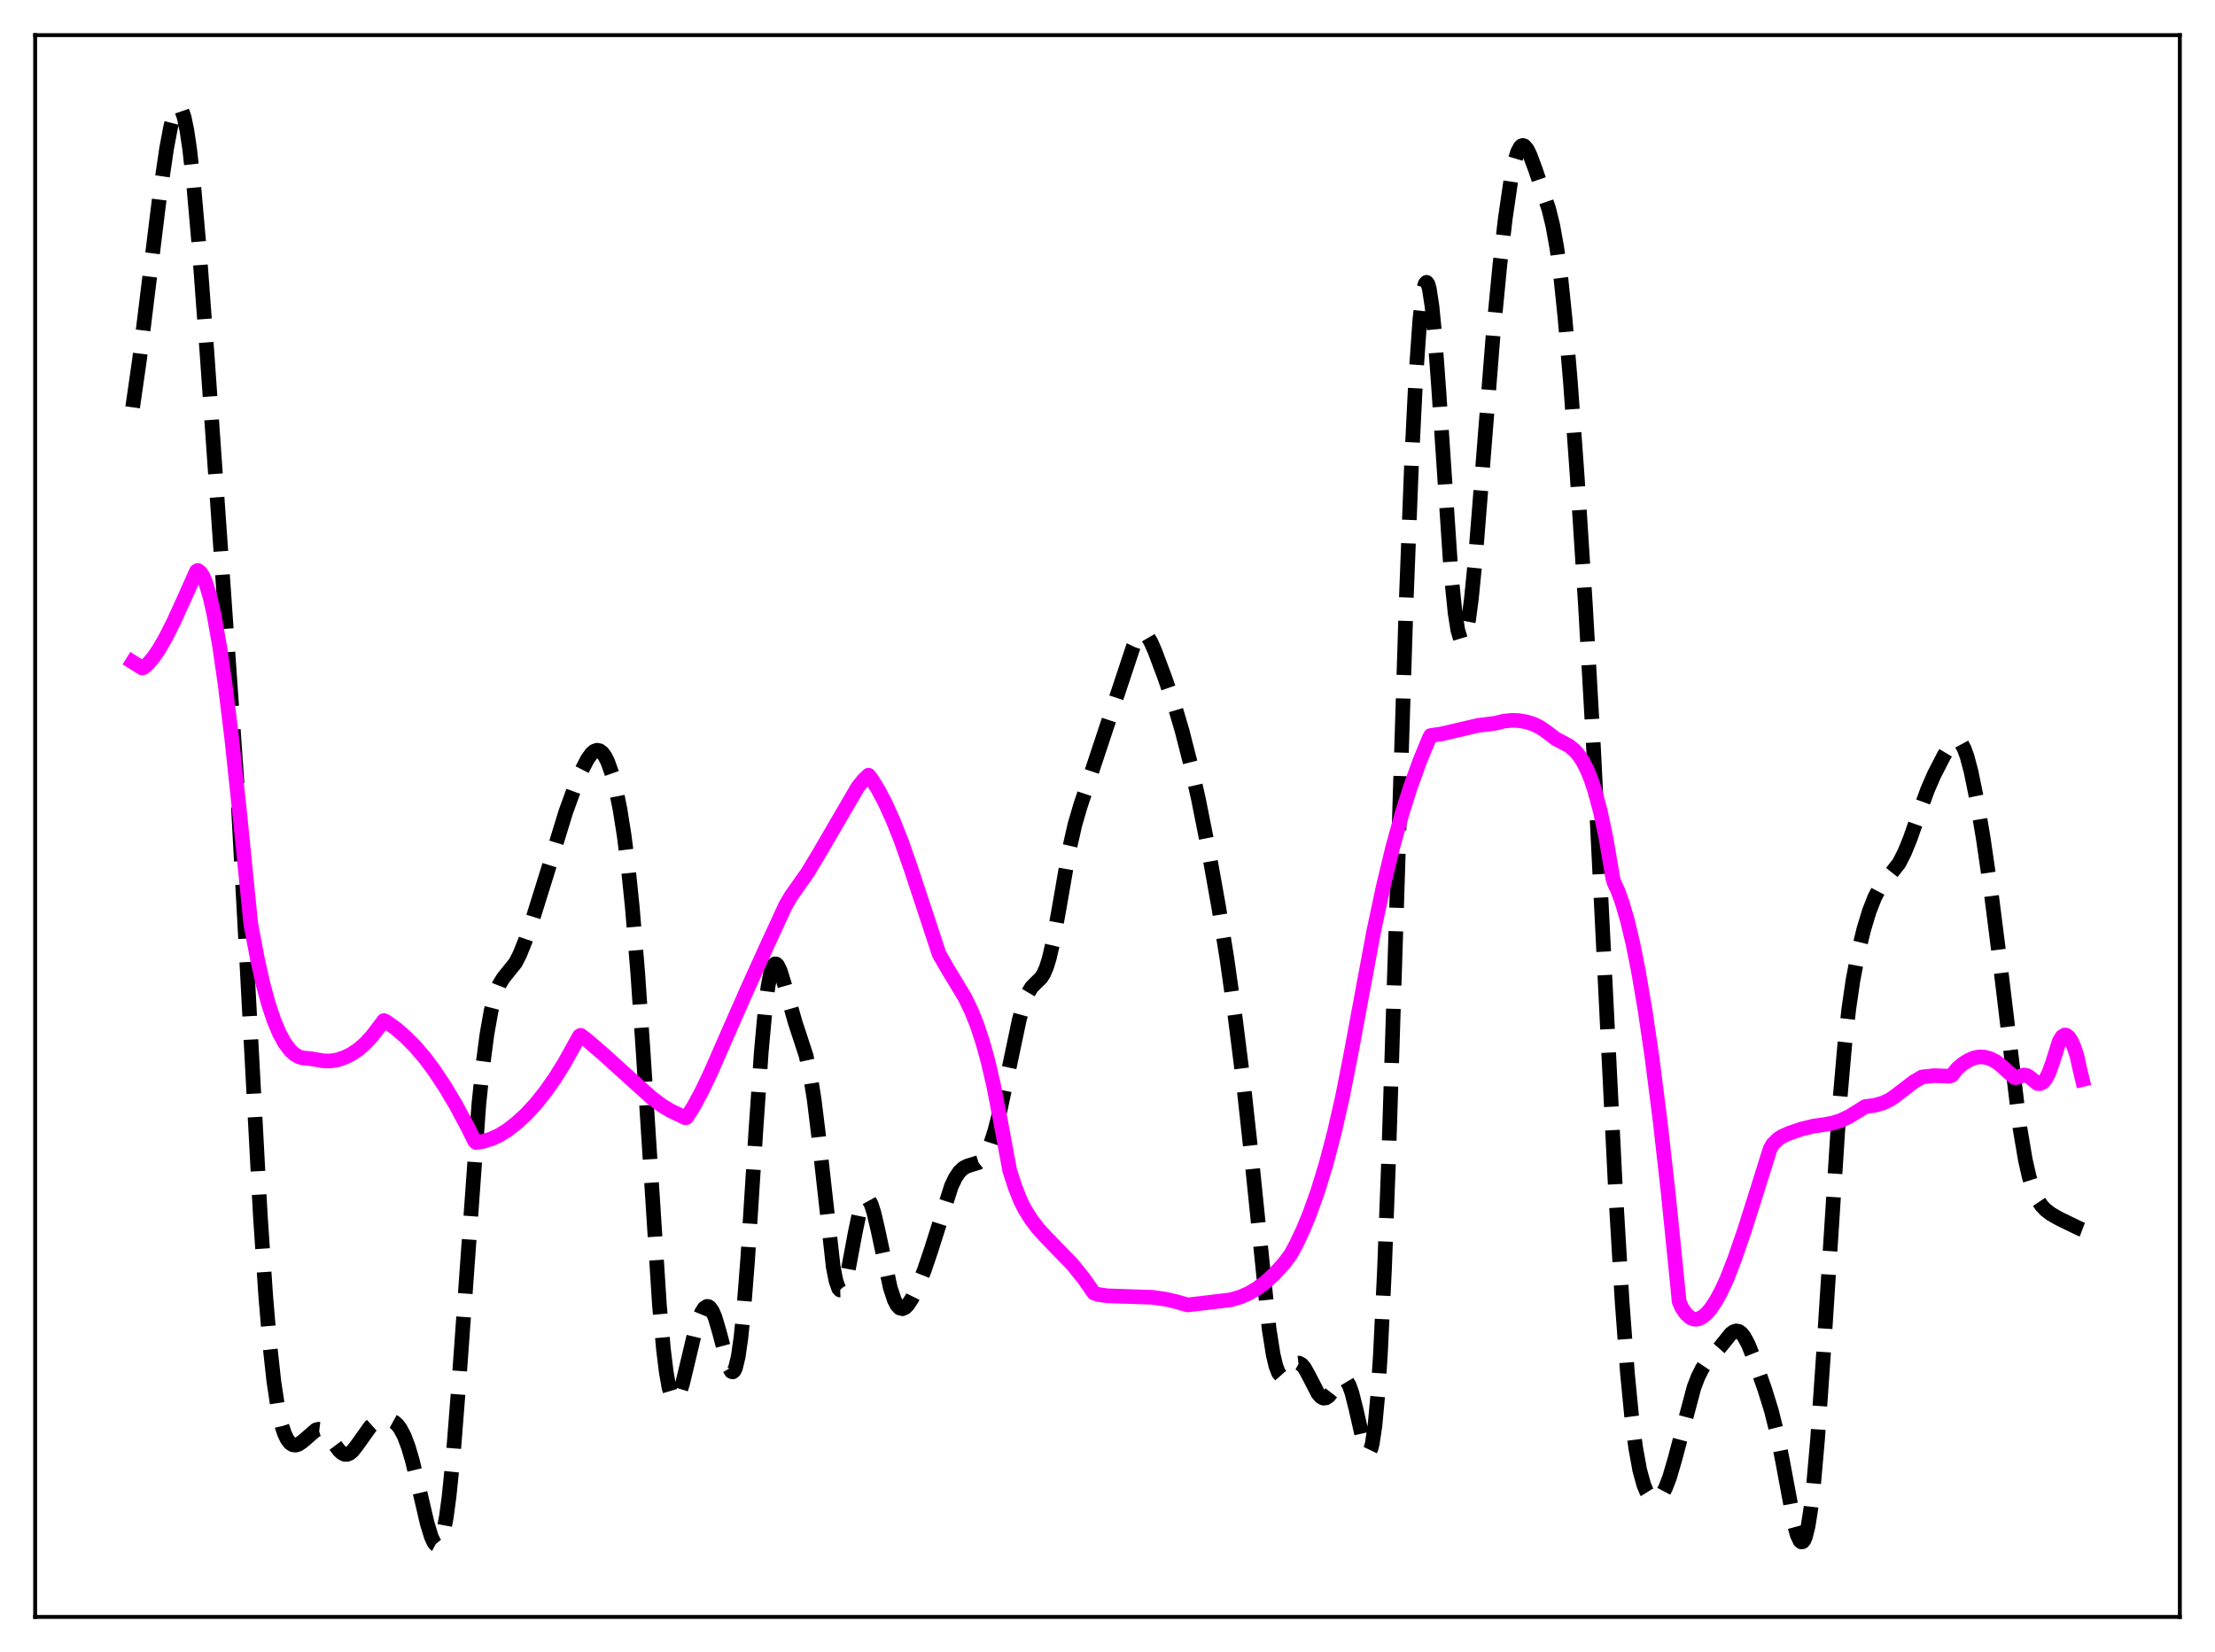 <?xml version="1.0" encoding="utf-8" standalone="no"?>
<!DOCTYPE svg PUBLIC "-//W3C//DTD SVG 1.1//EN"
  "http://www.w3.org/Graphics/SVG/1.1/DTD/svg11.dtd">
<svg xmlns:xlink="http://www.w3.org/1999/xlink" width="453.6pt" height="338.4pt" viewBox="0 0 453.6 338.4" xmlns="http://www.w3.org/2000/svg" version="1.1">
 <defs>
  <style type="text/css">*{stroke-linejoin: round; stroke-linecap: butt}</style>
 </defs>
 <g id="figure_1">
  <g id="patch_1">
   <path d="M 0 338.4 
L 453.6 338.4 
L 453.6 0 
L 0 0 
z
" style="fill: #ffffff"/>
  </g>
  <g id="axes_1">
   <g id="patch_2">
    <path d="M 7.2 331.2 
L 446.4 331.2 
L 446.4 7.2 
L 7.2 7.2 
z
" style="fill: #ffffff"/>
   </g>
   <g id="matplotlib.axis_1"/>
   <g id="matplotlib.axis_2"/>
   <g id="line2d_1">
    <path d="M 27.164 83.43 
L 28.554 73.777 
L 30.222 60.226 
L 32.725 39.884 
L 34.115 30.421 
L 34.949 25.986 
L 35.505 23.804 
L 36.061 22.407 
L 36.339 22.045 
L 36.617 21.927 
L 36.895 22.065 
L 37.173 22.467 
L 37.729 24.085 
L 38.285 26.795 
L 38.842 30.564 
L 39.676 38.029 
L 40.788 50.734 
L 42.456 73.26 
L 48.573 160.801 
L 50.241 191.427 
L 53.3 248.799 
L 54.412 265.408 
L 55.246 275.324 
L 56.08 282.956 
L 56.914 288.456 
L 57.749 292.142 
L 58.305 293.782 
L 58.861 294.899 
L 59.417 295.592 
L 59.973 295.942 
L 60.529 296.012 
L 61.085 295.857 
L 61.919 295.306 
L 64.7 292.895 
L 65.256 292.746 
L 65.812 292.817 
L 66.368 293.119 
L 67.202 293.966 
L 68.592 295.963 
L 69.426 297.067 
L 69.983 297.593 
L 70.539 297.883 
L 71.095 297.907 
L 71.651 297.666 
L 72.207 297.189 
L 73.041 296.14 
L 75.822 292.23 
L 76.656 291.481 
L 77.49 290.999 
L 78.324 290.75 
L 79.158 290.708 
L 79.992 290.883 
L 80.826 291.339 
L 81.382 291.853 
L 81.939 292.58 
L 82.773 294.146 
L 83.607 296.348 
L 84.441 299.18 
L 85.831 304.957 
L 87.499 312.088 
L 88.334 314.813 
L 88.89 315.988 
L 89.168 316.327 
L 89.446 316.473 
L 89.724 316.409 
L 90.002 316.118 
L 90.28 315.584 
L 90.836 313.735 
L 91.392 310.781 
L 91.948 306.689 
L 92.782 298.489 
L 93.894 284.316 
L 98.065 226.156 
L 98.899 218.098 
L 99.733 211.77 
L 100.568 207.071 
L 101.402 203.8 
L 102.236 201.67 
L 103.07 200.326 
L 105.572 197.2 
L 106.406 195.58 
L 107.519 192.827 
L 109.187 187.939 
L 111.967 179.019 
L 115.86 166.325 
L 117.806 160.973 
L 119.197 157.659 
L 120.309 155.501 
L 121.143 154.347 
L 121.699 153.872 
L 122.255 153.673 
L 122.811 153.779 
L 123.367 154.21 
L 123.923 154.983 
L 124.479 156.108 
L 125.314 158.473 
L 126.148 161.694 
L 126.982 165.862 
L 127.816 171.127 
L 128.65 177.701 
L 129.484 185.805 
L 130.596 199.233 
L 131.709 215.486 
L 135.045 267.358 
L 135.879 276.494 
L 136.435 281.007 
L 136.991 284.191 
L 137.548 286.077 
L 137.826 286.563 
L 138.104 286.767 
L 138.382 286.712 
L 138.66 286.421 
L 139.216 285.236 
L 139.772 283.428 
L 140.884 278.799 
L 142.274 272.953 
L 143.108 270.19 
L 143.665 268.84 
L 144.221 267.958 
L 144.777 267.596 
L 145.055 267.623 
L 145.333 267.792 
L 145.889 268.56 
L 146.445 269.879 
L 147.279 272.718 
L 149.225 279.995 
L 149.782 280.938 
L 150.06 281.014 
L 150.338 280.778 
L 150.616 280.197 
L 151.172 277.908 
L 151.728 274.032 
L 152.284 268.586 
L 153.118 257.857 
L 154.786 231.637 
L 155.899 215.509 
L 156.733 206.332 
L 157.289 201.999 
L 157.845 199.148 
L 158.401 197.694 
L 158.679 197.44 
L 158.957 197.463 
L 159.235 197.732 
L 159.791 198.873 
L 160.625 201.571 
L 162.85 209.447 
L 165.074 216.228 
L 165.908 220.048 
L 166.742 225.324 
L 167.576 232.122 
L 170.635 259.524 
L 171.191 262.351 
L 171.747 263.933 
L 172.025 264.241 
L 172.303 264.234 
L 172.581 263.927 
L 173.137 262.501 
L 173.693 260.204 
L 175.084 252.743 
L 175.918 248.736 
L 176.474 246.826 
L 177.03 245.718 
L 177.308 245.49 
L 177.586 245.481 
L 177.864 245.689 
L 178.42 246.714 
L 178.976 248.449 
L 179.81 252.024 
L 182.313 263.762 
L 183.147 266.285 
L 183.703 267.354 
L 184.259 267.936 
L 184.815 268.071 
L 185.371 267.819 
L 185.927 267.252 
L 186.762 265.96 
L 187.874 263.686 
L 189.264 260.232 
L 190.654 256.127 
L 194.825 242.967 
L 195.659 241.231 
L 196.493 239.998 
L 197.327 239.228 
L 198.161 238.819 
L 200.386 238.133 
L 200.942 237.706 
L 201.498 237.057 
L 202.054 236.143 
L 202.888 234.225 
L 203.722 231.647 
L 204.834 227.291 
L 206.225 220.791 
L 208.727 208.905 
L 209.561 205.87 
L 210.395 203.654 
L 211.229 202.244 
L 212.064 201.391 
L 213.176 200.316 
L 213.732 199.443 
L 214.288 198.164 
L 214.844 196.395 
L 215.678 192.799 
L 216.79 186.634 
L 219.015 173.809 
L 220.127 168.908 
L 221.239 165.101 
L 232.083 132.451 
L 232.917 130.727 
L 233.473 130.042 
L 234.029 129.791 
L 234.585 129.983 
L 235.141 130.588 
L 235.697 131.541 
L 236.532 133.432 
L 238.478 138.648 
L 240.702 145.049 
L 242.092 149.77 
L 243.761 156.302 
L 245.429 163.714 
L 247.375 173.502 
L 249.6 185.961 
L 251.268 196.445 
L 252.936 208.279 
L 254.605 221.565 
L 256.273 236.817 
L 259.887 272.156 
L 260.721 277.433 
L 261.278 279.8 
L 261.834 281.25 
L 262.39 281.879 
L 262.668 281.936 
L 263.224 281.657 
L 264.058 280.681 
L 264.892 279.678 
L 265.448 279.276 
L 266.004 279.209 
L 266.56 279.511 
L 267.117 280.164 
L 267.951 281.641 
L 269.897 285.428 
L 270.453 286.077 
L 271.009 286.386 
L 271.565 286.331 
L 272.121 285.936 
L 272.955 284.868 
L 274.346 282.897 
L 274.902 282.506 
L 275.18 282.473 
L 275.458 282.57 
L 275.736 282.809 
L 276.292 283.744 
L 276.848 285.294 
L 277.682 288.599 
L 279.351 295.929 
L 279.907 297.275 
L 280.185 297.498 
L 280.463 297.347 
L 280.741 296.768 
L 281.019 295.714 
L 281.575 292.006 
L 282.131 285.955 
L 282.687 277.423 
L 283.521 260.05 
L 284.355 237.862 
L 285.746 193.984 
L 287.97 123.183 
L 289.082 94.457 
L 289.916 77.635 
L 290.75 65.641 
L 291.306 60.62 
L 291.585 59.051 
L 291.863 58.119 
L 292.141 57.826 
L 292.419 58.163 
L 292.697 59.115 
L 293.253 62.756 
L 293.809 68.448 
L 294.643 79.856 
L 297.145 117.308 
L 297.98 125.548 
L 298.536 129.071 
L 299.092 130.935 
L 299.37 131.245 
L 299.648 131.147 
L 299.926 130.65 
L 300.204 129.765 
L 300.76 126.892 
L 301.316 122.675 
L 302.15 114.262 
L 303.54 96.78 
L 305.765 68.615 
L 307.155 54.242 
L 308.267 44.714 
L 309.379 37.102 
L 310.214 32.997 
L 310.77 31.169 
L 311.326 30.11 
L 311.604 29.863 
L 311.882 29.795 
L 312.16 29.895 
L 312.716 30.532 
L 313.272 31.632 
L 314.384 34.594 
L 317.165 42.821 
L 317.999 46.219 
L 318.833 50.877 
L 319.667 57.173 
L 320.501 65.23 
L 321.613 78.434 
L 323.004 97.812 
L 324.672 123.92 
L 326.34 153.416 
L 328.286 192.41 
L 330.789 243.008 
L 332.179 266.544 
L 333.291 281.431 
L 334.125 290.049 
L 334.96 296.543 
L 335.794 301.137 
L 336.628 304.166 
L 337.184 305.496 
L 337.74 306.387 
L 338.296 306.909 
L 338.852 307.105 
L 339.408 306.993 
L 339.964 306.573 
L 340.52 305.837 
L 341.077 304.777 
L 341.911 302.603 
L 343.023 298.792 
L 346.915 284.164 
L 347.75 281.999 
L 348.584 280.343 
L 349.418 279.115 
L 350.808 277.579 
L 352.198 276.001 
L 354.423 273.231 
L 354.979 272.803 
L 355.535 272.616 
L 356.091 272.716 
L 356.647 273.127 
L 357.203 273.844 
L 358.037 275.424 
L 359.149 278.187 
L 361.374 284.51 
L 362.764 288.982 
L 363.876 293.445 
L 364.988 298.983 
L 367.491 312.404 
L 368.047 314.411 
L 368.603 315.607 
L 368.881 315.84 
L 369.159 315.801 
L 369.437 315.472 
L 369.715 314.837 
L 370.271 312.611 
L 370.827 309.073 
L 371.383 304.235 
L 372.218 294.727 
L 373.33 278.706 
L 376.666 226.716 
L 377.778 213.996 
L 378.613 206.642 
L 379.447 200.876 
L 380.559 194.98 
L 381.671 190.392 
L 382.783 186.701 
L 383.895 183.848 
L 384.73 182.253 
L 385.564 181.045 
L 388.9 176.821 
L 390.012 174.637 
L 391.125 171.924 
L 393.071 166.372 
L 394.739 161.771 
L 396.129 158.585 
L 398.076 154.807 
L 399.188 152.949 
L 400.022 151.978 
L 400.578 151.691 
L 401.134 151.79 
L 401.69 152.338 
L 402.246 153.372 
L 402.803 154.892 
L 403.637 158.015 
L 404.749 163.462 
L 406.139 171.71 
L 407.807 183.176 
L 409.476 196.358 
L 413.646 230.991 
L 414.758 237.571 
L 415.593 241.233 
L 416.427 243.883 
L 417.261 245.716 
L 418.095 246.965 
L 418.929 247.842 
L 420.041 248.685 
L 421.71 249.632 
L 425.88 251.663 
L 426.436 251.872 
L 426.436 251.872 
" clip-path="url(#p2f8f07ebf8)" style="fill: none; stroke-dasharray: 11.1,4.8; stroke-dashoffset: 0; stroke: #000000; stroke-width: 3"/>
   </g>
   <g id="line2d_2">
    <path d="M 27.164 135.609 
L 29.11 136.824 
L 29.388 136.755 
L 30.222 136.046 
L 31.334 134.771 
L 32.446 133.168 
L 33.837 130.78 
L 35.505 127.486 
L 38.007 122.006 
L 40.232 117.003 
L 40.51 116.842 
L 41.066 117.268 
L 41.622 118.156 
L 42.178 119.49 
L 43.012 122.295 
L 43.846 126.013 
L 44.959 132.295 
L 46.071 139.959 
L 47.461 151.272 
L 49.129 167 
L 51.354 189.24 
L 52.744 196.554 
L 53.856 201.492 
L 54.968 205.592 
L 56.08 208.941 
L 57.193 211.603 
L 58.305 213.645 
L 59.417 215.126 
L 60.251 215.902 
L 61.085 216.417 
L 61.919 216.691 
L 63.588 216.844 
L 64.7 217.031 
L 66.368 217.313 
L 67.758 217.319 
L 69.148 217.087 
L 70.539 216.609 
L 71.929 215.94 
L 73.319 215.02 
L 74.709 213.826 
L 76.1 212.335 
L 77.49 210.522 
L 78.602 209.038 
L 79.158 209.314 
L 81.104 210.712 
L 83.051 212.392 
L 84.997 214.36 
L 86.943 216.626 
L 88.89 219.225 
L 91.114 222.579 
L 93.338 226.315 
L 95.841 230.989 
L 97.231 233.806 
L 97.509 234.024 
L 98.899 233.799 
L 100.568 233.298 
L 102.236 232.536 
L 103.904 231.503 
L 105.85 229.983 
L 107.797 228.191 
L 109.743 226.074 
L 111.689 223.63 
L 113.636 220.864 
L 115.582 217.739 
L 117.806 213.736 
L 118.64 212.225 
L 118.919 212.058 
L 120.031 212.902 
L 123.367 215.755 
L 133.377 224.806 
L 135.601 226.486 
L 137.269 227.48 
L 140.328 228.957 
L 140.606 228.901 
L 141.996 226.731 
L 143.665 223.641 
L 145.611 219.554 
L 148.947 211.916 
L 153.118 202.441 
L 157.011 193.845 
L 160.903 185.408 
L 162.015 183.516 
L 165.352 178.793 
L 167.854 174.632 
L 175.64 161.256 
L 176.752 159.86 
L 177.864 158.781 
L 178.42 159.464 
L 179.81 161.702 
L 181.201 164.333 
L 182.869 167.995 
L 184.537 172.192 
L 186.483 177.733 
L 192.322 195.432 
L 193.991 198.336 
L 197.605 204.327 
L 198.995 207.223 
L 200.108 210.025 
L 201.22 213.379 
L 202.332 217.392 
L 203.444 222.16 
L 204.834 229.301 
L 206.781 239.788 
L 207.893 243.203 
L 209.005 245.991 
L 209.839 247.656 
L 211.229 249.87 
L 212.62 251.687 
L 214.288 253.509 
L 219.571 258.939 
L 222.073 262.072 
L 224.02 264.863 
L 224.854 265.148 
L 226.8 265.426 
L 235.975 265.731 
L 238.756 266.127 
L 240.98 266.65 
L 243.205 267.293 
L 250.156 266.47 
L 252.102 266.226 
L 254.048 265.654 
L 255.717 264.924 
L 257.385 263.94 
L 259.053 262.704 
L 261 260.933 
L 262.946 258.787 
L 264.336 256.928 
L 265.448 254.883 
L 266.838 251.938 
L 268.229 248.558 
L 269.897 243.87 
L 271.565 238.413 
L 273.234 232.083 
L 274.902 224.767 
L 276.57 216.323 
L 281.297 190.886 
L 283.243 181.738 
L 285.189 173.647 
L 287.136 166.582 
L 288.804 161.298 
L 290.75 155.911 
L 292.697 151.17 
L 292.975 150.661 
L 295.199 150.334 
L 297.98 149.686 
L 302.706 148.576 
L 304.931 148.314 
L 306.043 148.176 
L 307.989 147.717 
L 309.657 147.55 
L 311.048 147.602 
L 312.716 147.893 
L 314.106 148.345 
L 315.496 149.048 
L 316.887 150.023 
L 318.555 151.313 
L 321.335 152.785 
L 322.448 153.706 
L 323.282 154.663 
L 324.116 155.916 
L 324.95 157.524 
L 325.784 159.548 
L 326.618 162.045 
L 327.73 166.216 
L 328.843 171.453 
L 329.955 177.884 
L 330.233 179.683 
L 330.511 180.704 
L 331.345 182.527 
L 332.179 184.808 
L 333.291 188.617 
L 334.403 193.301 
L 335.516 198.862 
L 336.906 207.029 
L 338.296 216.514 
L 339.964 229.587 
L 341.633 244.397 
L 343.579 263.678 
L 343.857 266.596 
L 344.413 267.87 
L 345.247 269.082 
L 346.081 269.849 
L 346.637 270.128 
L 347.194 270.234 
L 347.75 270.173 
L 348.584 269.787 
L 349.418 269.114 
L 350.252 268.169 
L 351.364 266.525 
L 352.476 264.491 
L 353.589 262.082 
L 355.257 257.799 
L 357.203 252.151 
L 359.984 243.362 
L 362.486 235.352 
L 363.042 234.367 
L 364.154 233.29 
L 364.988 232.76 
L 366.379 232.132 
L 368.881 231.276 
L 371.383 230.663 
L 373.608 230.35 
L 375.276 230.056 
L 376.944 229.519 
L 378.613 228.744 
L 380.281 227.728 
L 381.949 226.669 
L 383.895 226.407 
L 385.564 225.94 
L 386.954 225.295 
L 388.066 224.549 
L 391.959 221.56 
L 393.627 220.592 
L 396.129 220.328 
L 399.188 220.445 
L 399.744 220.238 
L 400.856 218.842 
L 401.968 217.904 
L 403.081 217.21 
L 404.193 216.716 
L 405.305 216.483 
L 406.417 216.539 
L 407.529 216.838 
L 408.641 217.393 
L 409.754 218.218 
L 412.534 220.73 
L 412.812 220.755 
L 414.48 220.198 
L 415.037 220.294 
L 415.593 220.602 
L 417.261 221.952 
L 417.817 221.952 
L 418.373 221.669 
L 418.929 221.017 
L 419.485 219.985 
L 420.319 217.73 
L 421.71 213.272 
L 422.266 212.365 
L 422.822 212.008 
L 423.1 212.029 
L 423.656 212.437 
L 424.212 213.3 
L 424.768 214.581 
L 425.324 216.245 
L 425.88 218.802 
L 426.436 221.126 
L 426.436 221.126 
" clip-path="url(#p2f8f07ebf8)" style="fill: none; stroke: #ff00ff; stroke-width: 3; stroke-linecap: square"/>
   </g>
   <g id="patch_3">
    <path d="M 7.2 331.2 
L 7.2 7.2 
" style="fill: none; stroke: #000000; stroke-width: 0.8; stroke-linejoin: miter; stroke-linecap: square"/>
   </g>
   <g id="patch_4">
    <path d="M 446.4 331.2 
L 446.4 7.2 
" style="fill: none; stroke: #000000; stroke-width: 0.8; stroke-linejoin: miter; stroke-linecap: square"/>
   </g>
   <g id="patch_5">
    <path d="M 7.2 331.2 
L 446.4 331.2 
" style="fill: none; stroke: #000000; stroke-width: 0.8; stroke-linejoin: miter; stroke-linecap: square"/>
   </g>
   <g id="patch_6">
    <path d="M 7.2 7.2 
L 446.4 7.2 
" style="fill: none; stroke: #000000; stroke-width: 0.8; stroke-linejoin: miter; stroke-linecap: square"/>
   </g>
  </g>
 </g>
 <defs>
  <clipPath id="p2f8f07ebf8">
   <rect x="7.2" y="7.2" width="439.2" height="324"/>
  </clipPath>
 </defs>
</svg>
